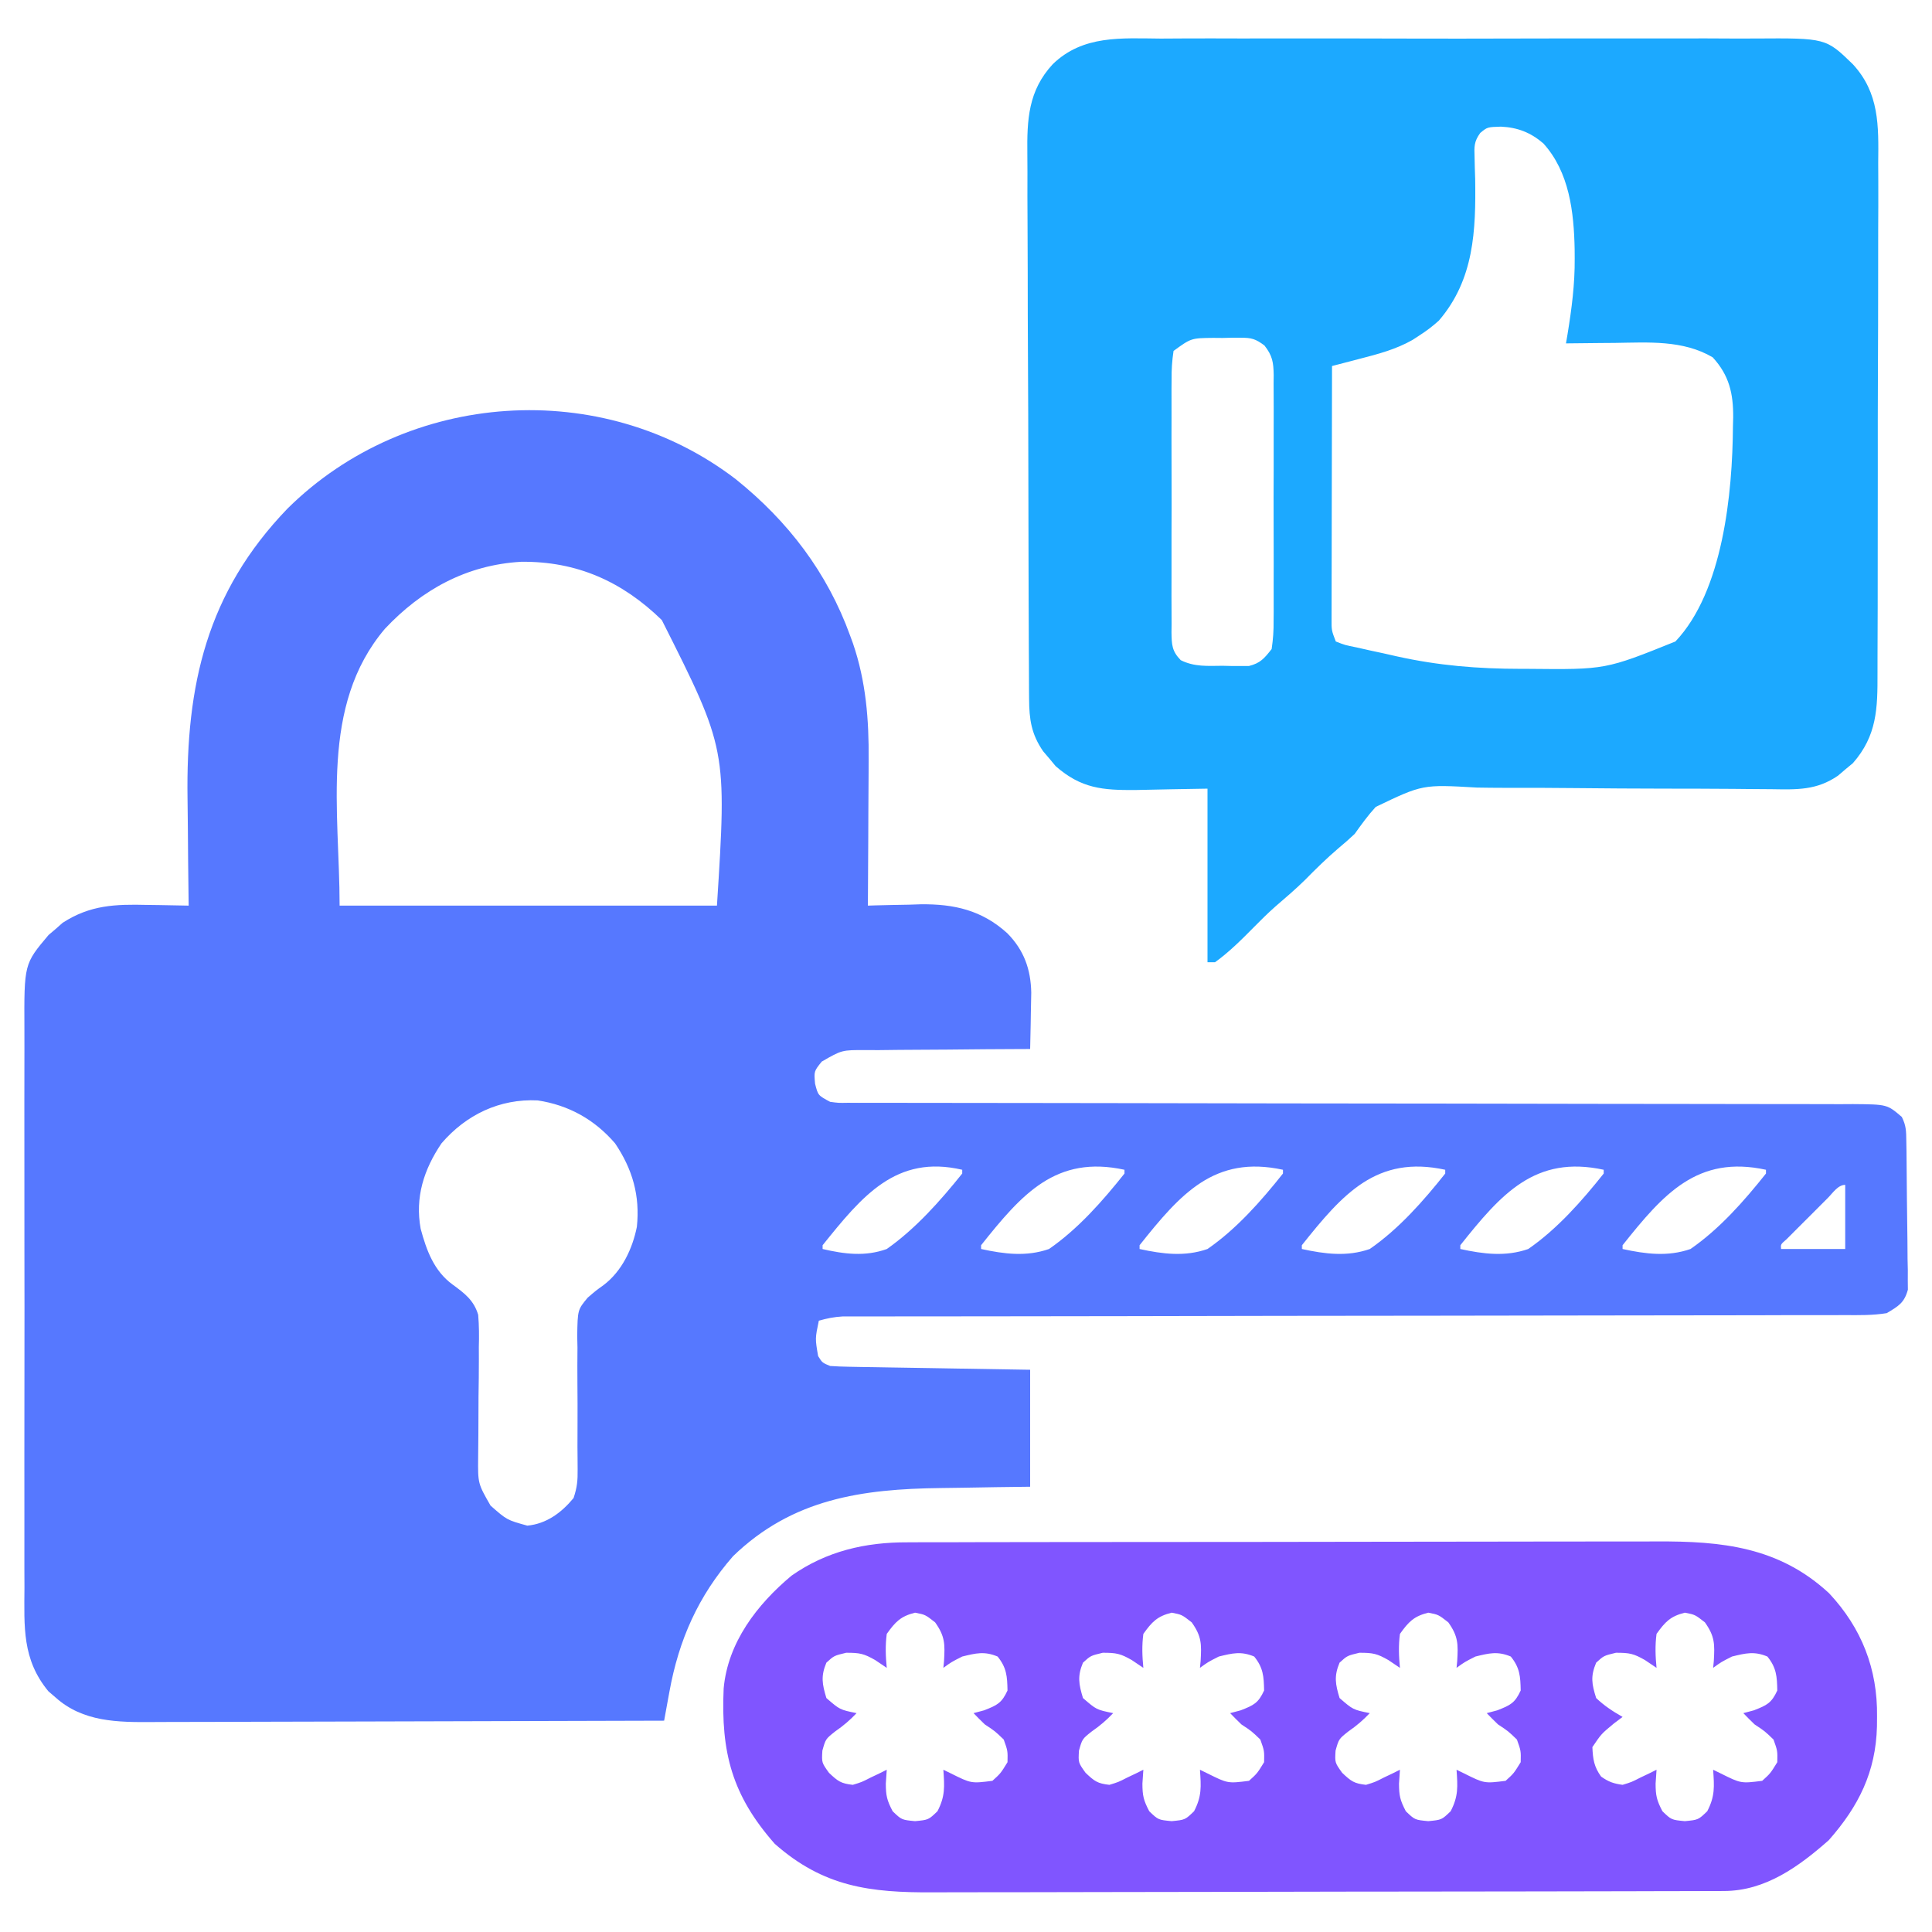 <?xml version="1.0" encoding="UTF-8"?>
<svg version="1.1" xmlns="http://www.w3.org/2000/svg" width="512" height="512">
<path d="M0 0 C13.858 11.129 24.249 24.729 30.312 41.5 C30.555 42.163 30.798 42.827 31.047 43.51 C34.486 53.568 35.299 63.765 35.195 74.328 C35.192 75.443 35.19 76.558 35.187 77.707 C35.176 81.221 35.151 84.736 35.125 88.25 C35.115 90.652 35.106 93.055 35.098 95.457 C35.076 101.305 35.042 107.152 35 113 C35.644 112.979 36.289 112.958 36.953 112.937 C39.927 112.852 42.9 112.801 45.875 112.75 C46.888 112.716 47.901 112.683 48.945 112.648 C57.863 112.534 65.211 114.216 71.938 120.312 C76.368 124.809 78.172 129.862 78.293 136.059 C78.273 137.852 78.238 139.645 78.188 141.438 C78.174 142.36 78.16 143.282 78.146 144.232 C78.111 146.489 78.062 148.744 78 151 C77.36 151.001 76.719 151.003 76.06 151.004 C69.392 151.024 62.725 151.078 56.058 151.153 C53.57 151.176 51.082 151.19 48.594 151.196 C45.016 151.205 41.44 151.246 37.863 151.293 C36.752 151.289 35.64 151.285 34.495 151.281 C28.093 151.255 28.093 151.255 22.759 154.345 C20.707 156.912 20.707 156.912 21 160.188 C21.787 163.29 21.787 163.29 25 165 C27.217 165.3 27.217 165.3 29.712 165.253 C31.175 165.262 31.175 165.262 32.666 165.27 C33.74 165.266 34.813 165.262 35.919 165.258 C37.057 165.262 38.196 165.266 39.369 165.269 C43.203 165.279 47.038 165.275 50.873 165.271 C53.614 165.275 56.355 165.281 59.096 165.287 C65.009 165.299 70.921 165.304 76.834 165.305 C85.388 165.306 93.943 165.321 102.497 165.34 C116.382 165.371 130.268 165.395 144.153 165.413 C145.4 165.415 145.4 165.415 146.673 165.417 C155.948 165.428 165.223 165.439 174.498 165.447 C177.86 165.45 181.223 165.453 184.586 165.456 C185.831 165.457 185.831 165.457 187.1 165.459 C200.931 165.472 214.761 165.496 228.591 165.53 C237.125 165.55 245.658 165.561 254.192 165.558 C260.039 165.557 265.886 165.567 271.732 165.585 C275.107 165.595 278.482 165.598 281.857 165.592 C285.514 165.586 289.17 165.598 292.827 165.615 C293.896 165.609 294.965 165.602 296.066 165.596 C305.125 165.672 305.125 165.672 309 169 C310.17 171.339 310.151 172.779 310.193 175.386 C310.217 176.748 310.217 176.748 310.242 178.137 C310.286 182.286 310.327 186.435 310.35 190.584 C310.367 192.775 310.394 194.965 310.432 197.155 C310.487 200.309 310.509 203.462 310.523 206.617 C310.546 207.596 310.569 208.576 310.592 209.585 C310.589 210.499 310.586 211.413 310.583 212.355 C310.592 213.157 310.6 213.96 310.608 214.786 C309.645 218.294 308.117 219.132 305 221 C301.281 221.601 297.594 221.542 293.834 221.512 C292.123 221.522 292.123 221.522 290.377 221.533 C286.546 221.551 282.716 221.54 278.885 221.53 C276.142 221.535 273.399 221.546 270.656 221.556 C264.745 221.576 258.835 221.582 252.924 221.578 C244.374 221.571 235.824 221.588 227.274 221.611 C213.396 221.647 199.519 221.666 185.641 221.674 C172.17 221.682 158.699 221.695 145.229 221.717 C144.399 221.718 143.569 221.72 142.714 221.721 C133.657 221.736 124.601 221.753 115.544 221.771 C114.35 221.773 114.35 221.773 113.133 221.776 C108.362 221.785 108.362 221.785 103.591 221.795 C94.274 221.814 84.958 221.827 75.641 221.833 C69.799 221.836 63.957 221.842 58.115 221.851 C54.742 221.856 51.37 221.858 47.997 221.857 C44.345 221.857 40.692 221.862 37.039 221.869 C35.969 221.867 34.898 221.865 33.795 221.863 C32.33 221.868 32.33 221.868 30.835 221.873 C29.992 221.873 29.149 221.873 28.28 221.874 C26.06 221.997 24.131 222.382 22 223 C21.009 227.725 21.009 227.725 21.812 232.375 C22.92 234.151 22.92 234.151 25 235 C26.695 235.119 28.394 235.177 30.092 235.205 C31.153 235.225 32.214 235.245 33.307 235.266 C34.456 235.282 35.605 235.299 36.789 235.316 C38.549 235.348 38.549 235.348 40.345 235.379 C44.105 235.445 47.865 235.504 51.625 235.562 C54.169 235.606 56.714 235.649 59.258 235.693 C65.505 235.801 71.753 235.9 78 236 C78 246.23 78 256.46 78 267 C75.047 267.037 72.094 267.075 69.051 267.113 C66.148 267.16 63.245 267.211 60.343 267.262 C58.346 267.295 56.349 267.324 54.352 267.346 C33.422 267.593 15.004 270.192 -0.719 285.391 C-9.97 295.973 -15.114 307.594 -17.602 321.352 C-17.737 322.089 -17.873 322.827 -18.013 323.587 C-18.344 325.391 -18.673 327.195 -19 329 C-38.141 329.07 -57.283 329.123 -76.424 329.155 C-85.312 329.171 -94.2 329.192 -103.089 329.226 C-110.838 329.256 -118.587 329.276 -126.336 329.282 C-130.437 329.286 -134.538 329.295 -138.639 329.317 C-142.505 329.338 -146.369 329.344 -150.235 329.339 C-151.648 329.34 -153.062 329.346 -154.476 329.358 C-163.787 329.43 -173.033 329.375 -180.312 322.812 C-180.927 322.283 -181.542 321.753 -182.176 321.207 C-189.173 312.742 -188.571 304.102 -188.518 293.695 C-188.523 291.934 -188.53 290.172 -188.539 288.411 C-188.557 283.642 -188.55 278.874 -188.537 274.105 C-188.527 269.107 -188.537 264.108 -188.543 259.11 C-188.55 250.717 -188.541 242.324 -188.521 233.932 C-188.5 224.239 -188.507 214.546 -188.529 204.853 C-188.547 196.52 -188.549 188.186 -188.539 179.853 C-188.533 174.881 -188.532 169.909 -188.545 164.937 C-188.557 160.261 -188.549 155.586 -188.526 150.911 C-188.52 149.198 -188.522 147.486 -188.531 145.774 C-188.612 128.474 -188.612 128.474 -182.141 120.793 C-181.517 120.263 -180.893 119.733 -180.25 119.188 C-179.636 118.645 -179.023 118.102 -178.391 117.543 C-171.084 112.827 -164.461 112.606 -156 112.812 C-154.939 112.826 -153.878 112.84 -152.785 112.854 C-150.19 112.889 -147.595 112.938 -145 113 C-145.009 112.389 -145.018 111.777 -145.027 111.147 C-145.117 104.689 -145.176 98.231 -145.22 91.772 C-145.24 89.373 -145.267 86.974 -145.302 84.575 C-145.728 54.563 -140.243 30.034 -118.785 7.754 C-87.027 -23.648 -35.487 -27.188 0 0 Z M-93 39.641 C-110.31 60.061 -105 88.015 -105 113 C-72 113 -39 113 -5 113 C-2.375 71.544 -2.375 71.544 -19.613 37.324 C-30.1 27.112 -42.107 21.71 -56.903 21.879 C-71.301 22.708 -83.226 29.238 -93 39.641 Z M-78 176 C-82.689 182.94 -85.038 190.295 -83.52 198.641 C-81.972 204.351 -80.002 209.809 -75.056 213.419 C-71.882 215.741 -69.42 217.583 -68.276 221.444 C-68.03 224.326 -68.022 227.116 -68.105 230.008 C-68.102 231.051 -68.098 232.095 -68.094 233.17 C-68.088 236.49 -68.135 239.806 -68.188 243.125 C-68.214 246.451 -68.229 249.775 -68.227 253.101 C-68.229 255.166 -68.249 257.23 -68.287 259.295 C-68.353 266.145 -68.353 266.145 -65 272 C-60.662 275.816 -60.662 275.816 -55.25 277.312 C-50.185 276.826 -46.217 273.895 -43 270 C-42.037 267.11 -41.89 265.361 -41.922 262.364 C-41.928 261.426 -41.933 260.488 -41.939 259.521 C-41.948 258.509 -41.956 257.496 -41.965 256.453 C-41.961 254.307 -41.955 252.161 -41.947 250.016 C-41.937 246.633 -41.937 243.253 -41.976 239.871 C-42.009 236.606 -41.991 233.344 -41.965 230.078 C-41.987 229.074 -42.01 228.069 -42.033 227.034 C-41.915 220.104 -41.915 220.104 -39.256 216.896 C-37.119 215.054 -37.119 215.054 -34.997 213.526 C-30.18 209.845 -27.402 203.989 -26.223 198.125 C-25.359 189.883 -27.375 182.845 -32 176 C-37.419 169.702 -44.282 165.864 -52.508 164.621 C-62.581 164.132 -71.467 168.407 -78 176 Z M23 203 C23 203.33 23 203.66 23 204 C28.806 205.354 34.285 206.06 40 204 C47.646 198.623 54.163 191.266 60 184 C60 183.67 60 183.34 60 183 C42.479 178.915 33.426 190.022 23 203 Z M65 203 C65 203.33 65 203.66 65 204 C71.122 205.331 76.973 206.094 83 204 C90.691 198.682 97.199 191.294 103 184 C103 183.67 103 183.34 103 183 C84.879 179.061 75.827 189.386 65 203 Z M107 203 C107 203.33 107 203.66 107 204 C113.122 205.331 118.973 206.094 125 204 C132.691 198.682 139.199 191.294 145 184 C145 183.67 145 183.34 145 183 C126.879 179.061 117.827 189.386 107 203 Z M150 203 C150 203.33 150 203.66 150 204 C156.122 205.331 161.973 206.094 168 204 C175.691 198.682 182.199 191.294 188 184 C188 183.67 188 183.34 188 183 C169.879 179.061 160.827 189.386 150 203 Z M192 203 C192 203.33 192 203.66 192 204 C198.122 205.331 203.973 206.094 210 204 C217.691 198.682 224.199 191.294 230 184 C230 183.67 230 183.34 230 183 C211.879 179.061 202.827 189.386 192 203 Z M235 203 C235 203.33 235 203.66 235 204 C241.122 205.331 246.973 206.094 253 204 C260.691 198.682 267.199 191.294 273 184 C273 183.67 273 183.34 273 183 C254.879 179.061 245.827 189.386 235 203 Z M289.402 190.465 C288.684 191.182 287.965 191.9 287.225 192.639 C286.47 193.397 285.715 194.156 284.938 194.938 C284.179 195.692 283.42 196.447 282.639 197.225 C281.563 198.303 281.563 198.303 280.465 199.402 C279.801 200.067 279.137 200.732 278.453 201.418 C276.887 202.765 276.887 202.765 277 204 C282.61 204 288.22 204 294 204 C294 198.39 294 192.78 294 187 C292.067 187 290.679 189.19 289.402 190.465 Z " fill="#5678FF" transform="translate(195,127)"/>
<path d="M0 0 C1.877 -0.008 3.754 -0.019 5.631 -0.032 C10.705 -0.059 15.779 -0.049 20.853 -0.03 C26.177 -0.014 31.5 -0.028 36.823 -0.038 C45.76 -0.049 54.697 -0.034 63.635 -0.006 C73.952 0.027 84.268 0.016 94.585 -0.017 C103.46 -0.044 112.335 -0.048 121.21 -0.032 C126.503 -0.023 131.796 -0.022 137.089 -0.041 C142.067 -0.059 147.044 -0.047 152.021 -0.012 C153.842 -0.004 155.664 -0.006 157.485 -0.02 C176.266 -0.144 176.266 -0.144 183.398 6.776 C190.469 14.415 190.247 23.101 190.143 32.931 C190.148 34.545 190.155 36.159 190.165 37.773 C190.184 42.131 190.165 46.488 190.139 50.845 C190.116 55.418 190.124 59.99 190.128 64.563 C190.13 72.238 190.108 79.912 190.071 87.587 C190.028 96.447 190.021 105.307 190.034 114.168 C190.045 122.711 190.034 131.254 190.012 139.797 C190.002 143.424 190.001 147.051 190.005 150.679 C190.009 154.952 189.992 159.225 189.961 163.498 C189.952 165.062 189.95 166.626 189.956 168.19 C189.984 177.493 189.841 184.707 183.434 192.019 C182.783 192.557 182.132 193.096 181.461 193.651 C180.813 194.206 180.164 194.76 179.496 195.331 C173.801 199.255 168.597 199.022 161.908 198.921 C159.719 198.905 157.531 198.889 155.343 198.873 C154.185 198.861 153.027 198.849 151.834 198.837 C145.688 198.78 139.541 198.781 133.395 198.771 C125.579 198.753 117.765 198.719 109.951 198.629 C103.629 198.558 97.309 198.541 90.987 198.558 C88.585 198.555 86.182 198.533 83.78 198.489 C69.398 197.651 69.398 197.651 56.983 203.614 C54.922 205.862 53.166 208.295 51.398 210.776 C50.02 212.069 48.61 213.329 47.148 214.526 C43.995 217.219 41.084 220.069 38.18 223.026 C35.681 225.481 33.025 227.737 30.371 230.022 C28.449 231.731 26.638 233.505 24.836 235.339 C21.551 238.669 18.202 242.036 14.398 244.776 C13.738 244.776 13.078 244.776 12.398 244.776 C12.398 229.596 12.398 214.416 12.398 198.776 C2.885 198.934 2.885 198.934 -6.627 199.137 C-15.406 199.21 -21.076 198.742 -27.844 192.812 C-28.652 191.835 -28.652 191.835 -29.477 190.839 C-30.031 190.19 -30.585 189.542 -31.156 188.874 C-34.283 184.337 -34.855 180.437 -34.882 174.978 C-34.888 174.307 -34.894 173.636 -34.9 172.945 C-34.918 170.704 -34.921 168.462 -34.924 166.221 C-34.933 164.611 -34.943 163.001 -34.954 161.391 C-34.98 157.021 -34.993 152.651 -35.002 148.28 C-35.008 145.547 -35.016 142.814 -35.025 140.081 C-35.052 131.522 -35.072 122.963 -35.079 114.404 C-35.088 104.539 -35.123 94.674 -35.181 84.809 C-35.225 77.174 -35.245 69.539 -35.247 61.904 C-35.25 57.349 -35.261 52.794 -35.297 48.238 C-35.33 43.949 -35.334 39.661 -35.317 35.372 C-35.315 33.804 -35.324 32.236 -35.344 30.668 C-35.453 21.494 -35.121 13.81 -28.602 6.776 C-20.605 -0.981 -10.381 -0.076 0 0 Z M84.678 25.011 C83.007 27.316 83.079 28.633 83.176 31.46 C83.196 32.382 83.217 33.304 83.238 34.253 C83.27 35.23 83.303 36.207 83.336 37.214 C83.532 50.824 83.081 63.816 73.73 74.722 C72.031 76.27 70.334 77.538 68.398 78.776 C67.839 79.14 67.28 79.503 66.703 79.878 C62.271 82.391 57.521 83.627 52.617 84.894 C51.922 85.076 51.227 85.258 50.511 85.446 C48.807 85.892 47.103 86.335 45.398 86.776 C45.375 95.851 45.358 104.926 45.347 114.002 C45.341 118.215 45.334 122.429 45.323 126.643 C45.312 130.708 45.306 134.774 45.304 138.839 C45.302 140.391 45.298 141.943 45.293 143.495 C45.285 145.667 45.284 147.838 45.285 150.01 C45.283 151.247 45.28 152.484 45.278 153.758 C45.26 156.825 45.26 156.825 46.398 159.776 C48.862 160.745 48.862 160.745 51.902 161.347 C53.036 161.603 54.17 161.86 55.338 162.124 C56.533 162.381 57.729 162.637 58.961 162.901 C60.714 163.298 60.714 163.298 62.502 163.702 C73.631 166.175 84.008 167.015 95.398 167.026 C96.09 167.027 96.781 167.028 97.493 167.029 C117.878 167.235 117.878 167.235 136.398 159.776 C149.025 146.461 151.528 120.473 151.648 102.714 C151.669 101.95 151.69 101.186 151.711 100.399 C151.754 94.101 150.669 89.247 146.273 84.464 C138.372 79.826 129.194 80.529 120.336 80.651 C119.089 80.66 117.842 80.669 116.557 80.679 C113.504 80.702 110.451 80.735 107.398 80.776 C107.539 79.948 107.68 79.12 107.825 78.267 C108.917 71.568 109.762 65.066 109.711 58.276 C109.706 57.47 109.701 56.664 109.696 55.834 C109.504 45.965 108.292 35.379 101.398 27.776 C98.031 24.886 94.576 23.542 90.148 23.339 C86.559 23.45 86.559 23.45 84.678 25.011 Z M3.398 82.776 C2.995 85.457 2.851 87.731 2.881 90.413 C2.874 91.189 2.867 91.965 2.86 92.764 C2.842 95.331 2.854 97.897 2.867 100.464 C2.864 102.246 2.861 104.028 2.856 105.81 C2.85 109.546 2.858 113.282 2.877 117.018 C2.9 121.81 2.887 126.601 2.863 131.393 C2.848 135.074 2.853 138.754 2.863 142.434 C2.866 144.201 2.863 145.968 2.853 147.735 C2.843 150.204 2.859 152.671 2.881 155.14 C2.873 155.872 2.865 156.605 2.856 157.36 C2.911 160.642 2.96 162.327 5.303 164.728 C8.924 166.539 12.421 166.249 16.398 166.214 C17.205 166.234 18.012 166.254 18.844 166.274 C20.016 166.273 20.016 166.273 21.211 166.272 C21.919 166.274 22.626 166.276 23.355 166.278 C26.398 165.531 27.477 164.239 29.398 161.776 C29.793 159.121 29.946 156.879 29.916 154.226 C29.923 153.471 29.93 152.716 29.937 151.938 C29.955 149.446 29.943 146.956 29.93 144.464 C29.932 142.73 29.936 140.997 29.941 139.263 C29.947 135.632 29.939 132.001 29.92 128.369 C29.897 123.715 29.91 119.062 29.934 114.407 C29.949 110.828 29.944 107.249 29.934 103.67 C29.931 101.954 29.934 100.238 29.944 98.522 C29.954 96.123 29.938 93.726 29.916 91.327 C29.924 90.618 29.932 89.91 29.941 89.18 C29.882 85.777 29.614 84.053 27.494 81.336 C25.154 79.594 24.09 79.273 21.211 79.28 C20.43 79.28 19.649 79.279 18.844 79.278 C17.633 79.308 17.633 79.308 16.398 79.339 C15.591 79.332 14.785 79.325 13.953 79.317 C8.069 79.378 8.069 79.378 3.398 82.776 Z " fill="#1CA9FF" transform="translate(307.602,10.224)"/>
<path d="M0 0 C0.925 -0.005 1.849 -0.009 2.802 -0.014 C5.884 -0.026 8.966 -0.025 12.047 -0.023 C14.264 -0.029 16.48 -0.036 18.697 -0.043 C24.708 -0.061 30.718 -0.066 36.729 -0.067 C40.488 -0.069 44.247 -0.073 48.006 -0.078 C60.454 -0.096 72.903 -0.105 85.351 -0.103 C86.356 -0.103 86.356 -0.103 87.382 -0.103 C88.053 -0.103 88.724 -0.103 89.415 -0.103 C100.279 -0.102 111.143 -0.121 122.008 -0.149 C133.185 -0.178 144.362 -0.192 155.539 -0.19 C161.806 -0.19 168.072 -0.195 174.338 -0.217 C180.236 -0.236 186.133 -0.236 192.03 -0.222 C194.187 -0.22 196.344 -0.224 198.501 -0.236 C215.773 -0.327 230.955 1.173 244.258 13.517 C252.896 22.767 257.098 33.594 256.945 46.142 C256.934 47.458 256.934 47.458 256.922 48.8 C256.616 60.857 252.06 69.984 244.133 78.955 C236.22 85.925 227.38 92.374 216.407 92.402 C215.595 92.406 214.782 92.411 213.944 92.415 C212.613 92.415 212.613 92.415 211.255 92.415 C210.308 92.418 209.361 92.422 208.385 92.426 C205.203 92.437 202.021 92.441 198.839 92.444 C196.561 92.451 194.283 92.457 192.005 92.464 C184.515 92.485 177.025 92.496 169.535 92.506 C166.956 92.51 164.377 92.514 161.798 92.518 C151.069 92.535 140.34 92.55 129.611 92.557 C126.828 92.559 124.045 92.561 121.262 92.563 C120.224 92.563 120.224 92.563 119.166 92.564 C107.97 92.572 96.775 92.598 85.579 92.63 C74.074 92.663 62.57 92.681 51.065 92.684 C44.609 92.687 38.154 92.696 31.699 92.721 C25.623 92.744 19.547 92.748 13.47 92.738 C11.245 92.738 9.019 92.744 6.794 92.758 C-9.899 92.855 -22.234 91.333 -35.18 79.892 C-46.526 67.013 -49.46 55.643 -48.715 38.742 C-47.619 26.537 -39.859 16.462 -30.727 8.834 C-21.432 2.318 -11.149 -0.041 0 0 Z M-5.492 24.267 C-5.9 27.316 -5.792 30.212 -5.492 33.267 C-6.503 32.587 -7.514 31.906 -8.555 31.205 C-11.557 29.494 -12.598 29.267 -16.242 29.267 C-19.463 30.036 -19.463 30.036 -21.492 31.892 C-22.996 35.463 -22.609 37.59 -21.492 41.267 C-17.934 44.356 -17.934 44.356 -13.492 45.267 C-15.281 47.15 -16.963 48.593 -19.117 50.08 C-21.692 52.114 -21.692 52.114 -22.555 55.205 C-22.744 58.376 -22.744 58.376 -20.805 61.08 C-18.423 63.333 -17.65 63.912 -14.492 64.267 C-12.085 63.532 -12.085 63.532 -9.742 62.33 C-8.943 61.95 -8.144 61.569 -7.32 61.178 C-6.717 60.877 -6.114 60.577 -5.492 60.267 C-5.575 61.484 -5.657 62.701 -5.742 63.955 C-5.725 67.141 -5.46 68.33 -3.93 71.267 C-1.552 73.551 -1.552 73.551 2.008 73.892 C5.567 73.551 5.567 73.551 7.945 71.267 C10.024 67.275 9.81 64.727 9.508 60.267 C10.172 60.591 10.835 60.915 11.519 61.248 C16.877 63.916 16.877 63.916 22.508 63.205 C24.682 61.235 24.682 61.235 26.508 58.267 C26.577 55.264 26.577 55.264 25.508 52.267 C23.184 50.026 23.184 50.026 20.508 48.267 C19.49 47.285 18.482 46.293 17.508 45.267 C18.436 45.02 19.364 44.772 20.32 44.517 C23.763 43.167 24.974 42.604 26.508 39.267 C26.442 35.528 26.271 33.207 23.883 30.267 C20.41 28.805 18.126 29.379 14.508 30.267 C11.655 31.71 11.655 31.71 9.508 33.267 C9.595 32.38 9.595 32.38 9.683 31.474 C9.937 27.028 9.985 24.936 7.32 21.205 C4.706 19.162 4.706 19.162 2.008 18.642 C-1.816 19.598 -3.209 21.071 -5.492 24.267 Z M62.508 24.267 C62.1 27.316 62.208 30.212 62.508 33.267 C61.497 32.587 60.486 31.906 59.445 31.205 C56.443 29.494 55.402 29.267 51.758 29.267 C48.537 30.036 48.537 30.036 46.508 31.892 C45.004 35.463 45.391 37.59 46.508 41.267 C50.066 44.356 50.066 44.356 54.508 45.267 C52.719 47.15 51.037 48.593 48.883 50.08 C46.308 52.114 46.308 52.114 45.445 55.205 C45.256 58.376 45.256 58.376 47.195 61.08 C49.577 63.333 50.35 63.912 53.508 64.267 C55.915 63.532 55.915 63.532 58.258 62.33 C59.057 61.95 59.856 61.569 60.68 61.178 C61.283 60.877 61.886 60.577 62.508 60.267 C62.425 61.484 62.343 62.701 62.258 63.955 C62.275 67.141 62.54 68.33 64.07 71.267 C66.448 73.551 66.448 73.551 70.008 73.892 C73.567 73.551 73.567 73.551 75.945 71.267 C78.024 67.275 77.81 64.727 77.508 60.267 C78.172 60.591 78.835 60.915 79.519 61.248 C84.877 63.916 84.877 63.916 90.508 63.205 C92.682 61.235 92.682 61.235 94.508 58.267 C94.577 55.264 94.577 55.264 93.508 52.267 C91.184 50.026 91.184 50.026 88.508 48.267 C87.49 47.285 86.482 46.293 85.508 45.267 C86.436 45.02 87.364 44.772 88.32 44.517 C91.763 43.167 92.974 42.604 94.508 39.267 C94.442 35.528 94.271 33.207 91.883 30.267 C88.41 28.805 86.126 29.379 82.508 30.267 C79.655 31.71 79.655 31.71 77.508 33.267 C77.595 32.38 77.595 32.38 77.683 31.474 C77.937 27.028 77.985 24.936 75.32 21.205 C72.706 19.162 72.706 19.162 70.008 18.642 C66.184 19.598 64.791 21.071 62.508 24.267 Z M130.508 24.267 C130.1 27.316 130.208 30.212 130.508 33.267 C129.497 32.587 128.486 31.906 127.445 31.205 C124.443 29.494 123.402 29.267 119.758 29.267 C116.537 30.036 116.537 30.036 114.508 31.892 C113.004 35.463 113.391 37.59 114.508 41.267 C118.066 44.356 118.066 44.356 122.508 45.267 C120.719 47.15 119.037 48.593 116.883 50.08 C114.308 52.114 114.308 52.114 113.445 55.205 C113.256 58.376 113.256 58.376 115.195 61.08 C117.577 63.333 118.35 63.912 121.508 64.267 C123.915 63.532 123.915 63.532 126.258 62.33 C127.057 61.95 127.856 61.569 128.68 61.178 C129.283 60.877 129.886 60.577 130.508 60.267 C130.425 61.484 130.343 62.701 130.258 63.955 C130.275 67.141 130.54 68.33 132.07 71.267 C134.448 73.551 134.448 73.551 138.008 73.892 C141.567 73.551 141.567 73.551 143.945 71.267 C146.024 67.275 145.81 64.727 145.508 60.267 C146.172 60.591 146.835 60.915 147.519 61.248 C152.877 63.916 152.877 63.916 158.508 63.205 C160.682 61.235 160.682 61.235 162.508 58.267 C162.577 55.264 162.577 55.264 161.508 52.267 C159.184 50.026 159.184 50.026 156.508 48.267 C155.49 47.285 154.482 46.293 153.508 45.267 C154.436 45.02 155.364 44.772 156.32 44.517 C159.763 43.167 160.974 42.604 162.508 39.267 C162.442 35.528 162.271 33.207 159.883 30.267 C156.41 28.805 154.126 29.379 150.508 30.267 C147.655 31.71 147.655 31.71 145.508 33.267 C145.595 32.38 145.595 32.38 145.683 31.474 C145.937 27.028 145.985 24.936 143.32 21.205 C140.706 19.162 140.706 19.162 138.008 18.642 C134.184 19.598 132.791 21.071 130.508 24.267 Z M198.508 24.267 C198.1 27.316 198.208 30.212 198.508 33.267 C197.497 32.587 196.486 31.906 195.445 31.205 C192.443 29.494 191.402 29.267 187.758 29.267 C184.537 30.036 184.537 30.036 182.508 31.892 C180.983 35.513 181.33 37.539 182.508 41.267 C184.641 43.304 186.947 44.816 189.508 46.267 C188.745 46.845 187.981 47.422 187.195 48.017 C183.874 50.765 183.874 50.765 181.508 54.267 C181.638 57.455 181.937 59.479 183.82 62.08 C185.808 63.479 187.095 63.932 189.508 64.267 C191.915 63.532 191.915 63.532 194.258 62.33 C195.057 61.95 195.856 61.569 196.68 61.178 C197.283 60.877 197.886 60.577 198.508 60.267 C198.425 61.484 198.343 62.701 198.258 63.955 C198.275 67.141 198.54 68.33 200.07 71.267 C202.448 73.551 202.448 73.551 206.008 73.892 C209.567 73.551 209.567 73.551 211.945 71.267 C214.024 67.275 213.81 64.727 213.508 60.267 C214.172 60.591 214.835 60.915 215.519 61.248 C220.877 63.916 220.877 63.916 226.508 63.205 C228.682 61.235 228.682 61.235 230.508 58.267 C230.577 55.264 230.577 55.264 229.508 52.267 C227.184 50.026 227.184 50.026 224.508 48.267 C223.49 47.285 222.482 46.293 221.508 45.267 C222.436 45.02 223.364 44.772 224.32 44.517 C227.763 43.167 228.974 42.604 230.508 39.267 C230.442 35.528 230.271 33.207 227.883 30.267 C224.41 28.805 222.126 29.379 218.508 30.267 C215.655 31.71 215.655 31.71 213.508 33.267 C213.595 32.38 213.595 32.38 213.683 31.474 C213.937 27.028 213.985 24.936 211.32 21.205 C208.706 19.162 208.706 19.162 206.008 18.642 C202.184 19.598 200.791 21.071 198.508 24.267 Z " fill="#8055FF" transform="translate(240.492,408.733)"/>
</svg>
